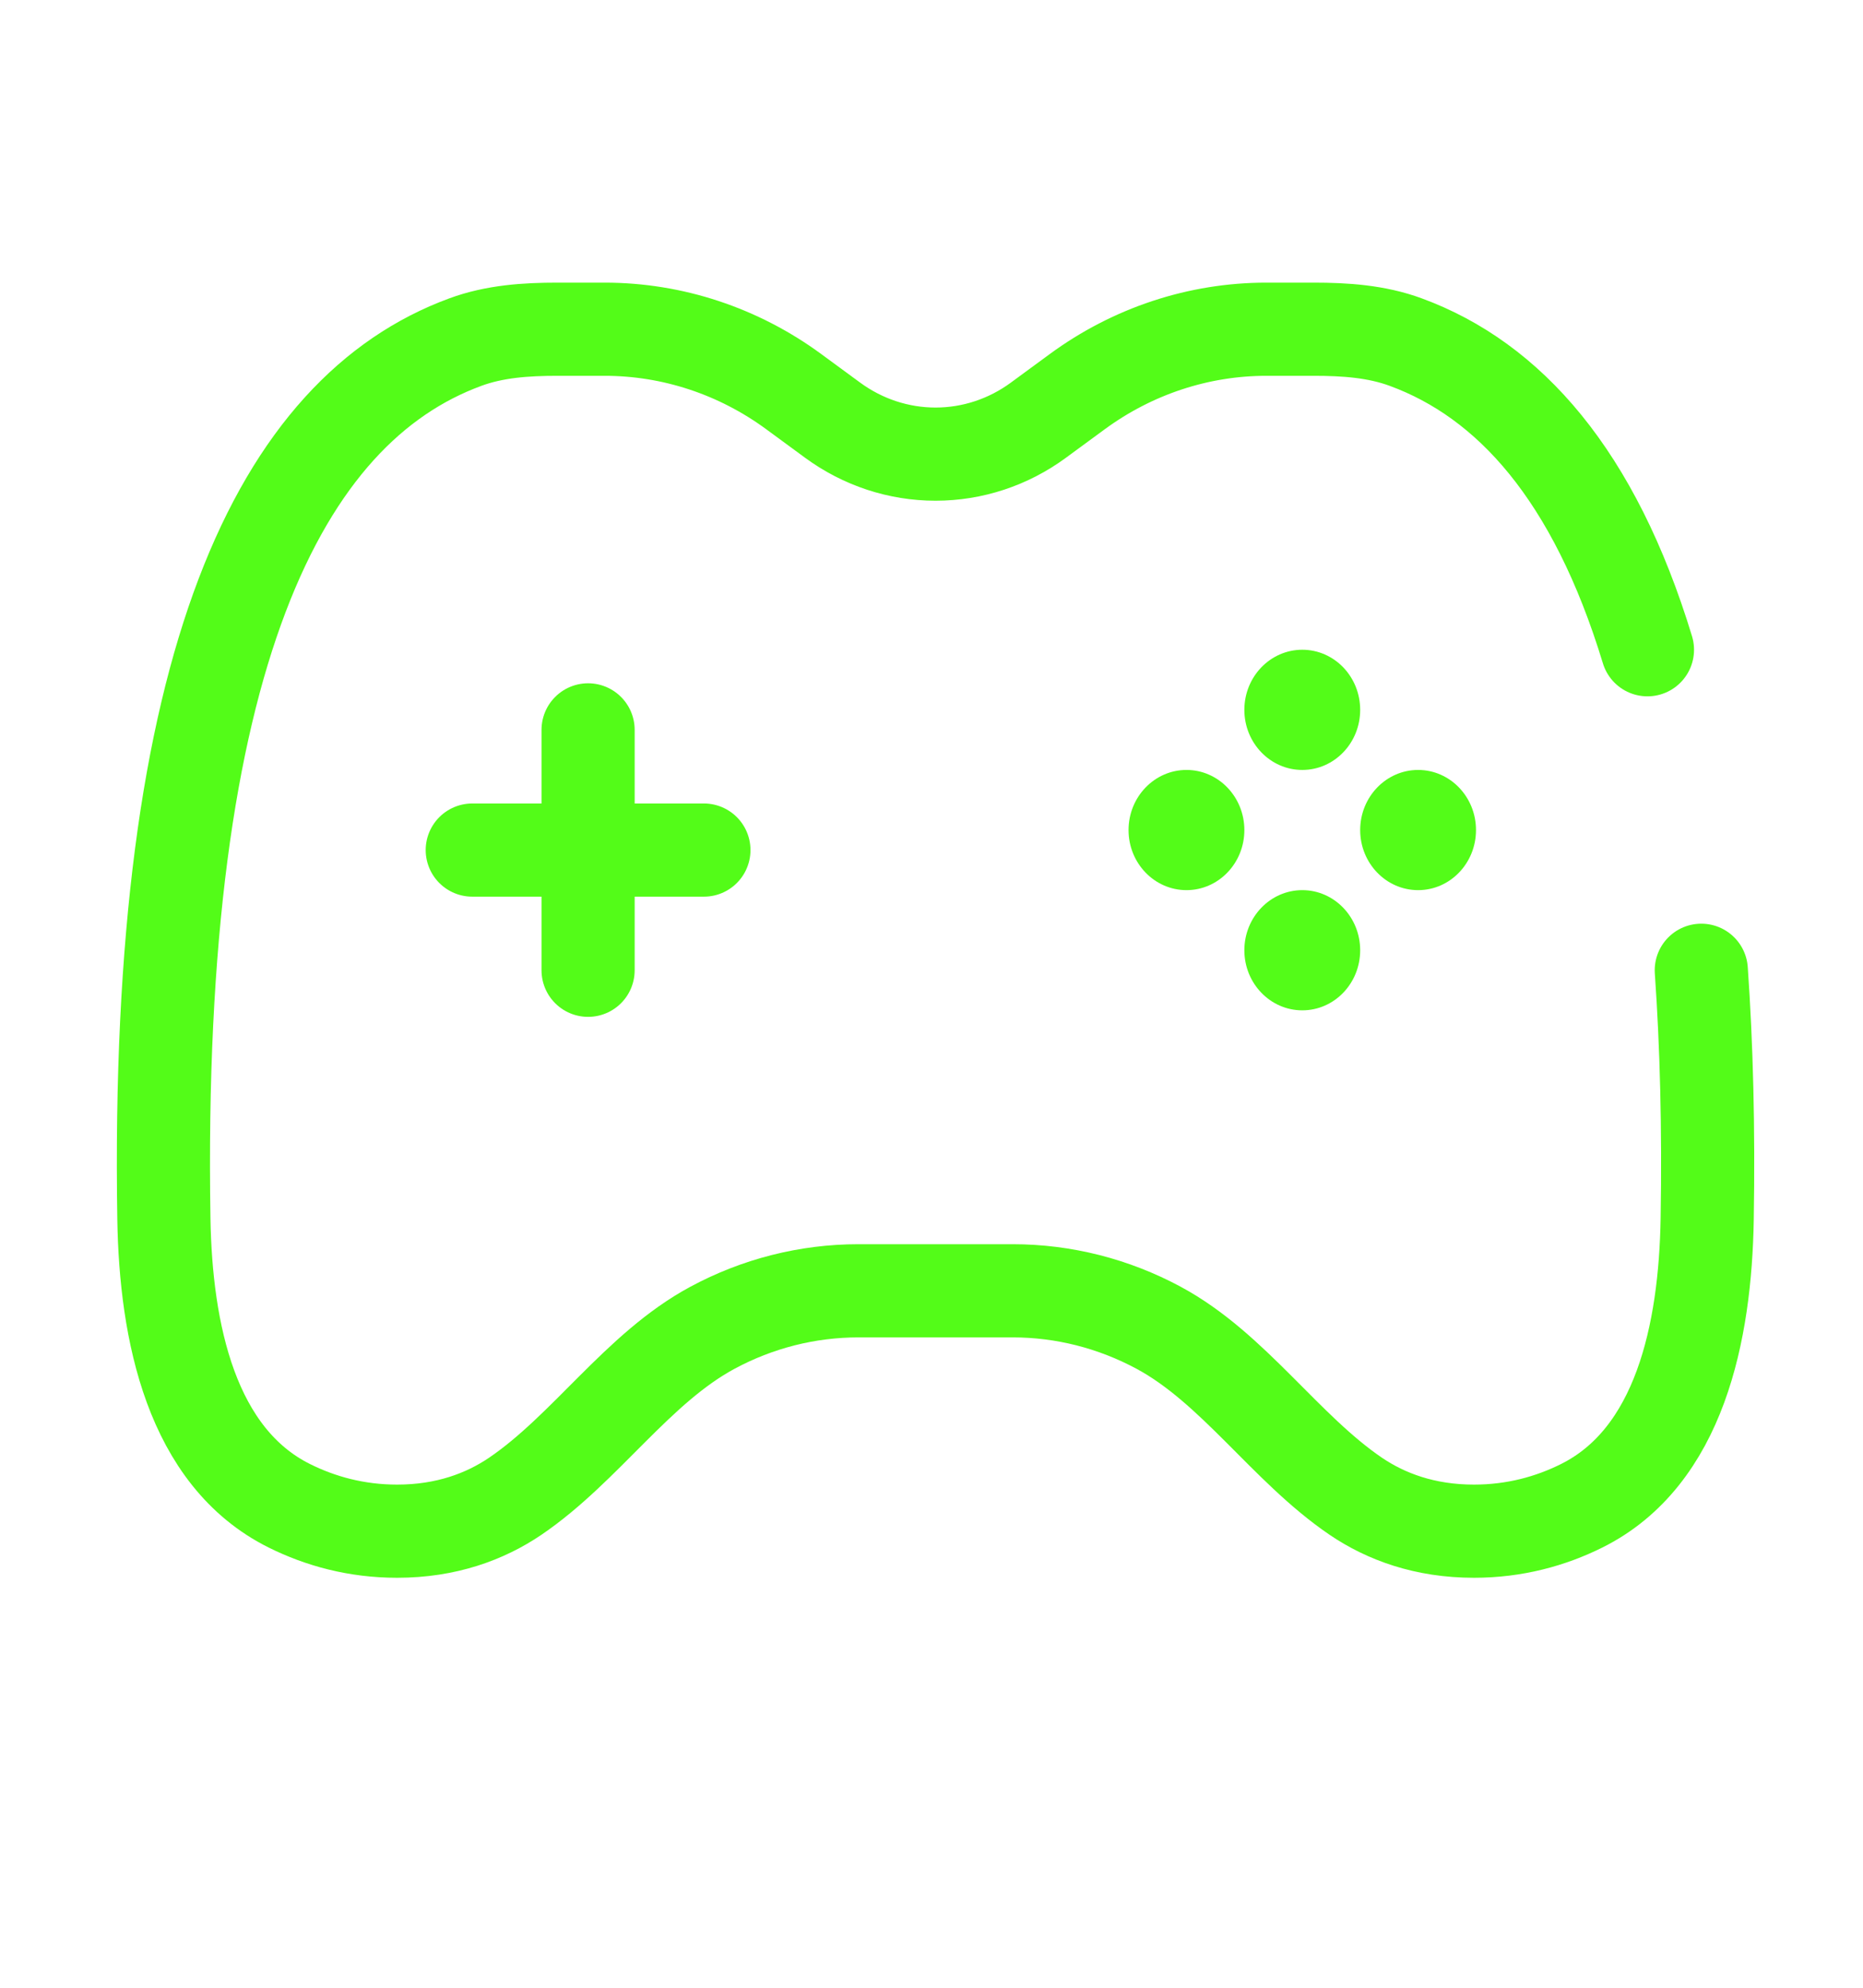 <svg xmlns="http://www.w3.org/2000/svg" width="30" height="32" viewBox="0 0 30 32" fill="none">
  <path d="M26.529 10.46C25.672 7.643 24.3 6.119 22.638 5.508C22.164 5.333 21.657 5.3 21.154 5.3H20.392C19.301 5.3 18.237 5.652 17.346 6.306L16.722 6.764C16.238 7.12 15.659 7.311 15.065 7.311C14.471 7.311 13.892 7.12 13.407 6.764L12.783 6.306C11.893 5.652 10.828 5.3 9.737 5.3H8.976C8.473 5.3 7.965 5.333 7.492 5.508C4.529 6.598 2.492 10.583 2.639 19.623C2.669 21.444 3.079 23.457 4.663 24.243C5.157 24.488 5.736 24.65 6.395 24.65C7.185 24.65 7.813 24.416 8.298 24.087C9.434 23.314 10.267 22.024 11.473 21.375C12.199 20.984 13.005 20.78 13.823 20.78H16.307C17.125 20.78 17.93 20.984 18.657 21.375C19.863 22.024 20.695 23.314 21.831 24.087C22.316 24.416 22.944 24.65 23.735 24.65C24.394 24.65 24.973 24.488 25.466 24.243C27.05 23.457 27.461 21.444 27.491 19.623C27.515 18.159 27.481 16.828 27.396 15.62" stroke="#53FC18" stroke-width="1.5" stroke-linecap="round"/>
  <path d="M9.47 11.75V15.62M7.605 13.685L11.335 13.685" stroke="#53FC18" stroke-width="1.5" stroke-linecap="round"/>
  <path d="M23.768 13.363C23.768 13.897 23.351 14.33 22.836 14.33C22.321 14.33 21.903 13.897 21.903 13.363C21.903 12.829 22.321 12.395 22.836 12.395C23.351 12.395 23.768 12.829 23.768 13.363Z" fill="#53FC18"/>
  <path d="M20.038 13.363C20.038 13.897 19.621 14.33 19.106 14.33C18.591 14.33 18.173 13.897 18.173 13.363C18.173 12.829 18.591 12.395 19.106 12.395C19.621 12.395 20.038 12.829 20.038 13.363Z" fill="#53FC18"/>
  <path d="M20.971 10.46C21.486 10.46 21.903 10.893 21.903 11.428C21.903 11.962 21.486 12.395 20.971 12.395C20.456 12.395 20.038 11.962 20.038 11.428C20.038 10.893 20.456 10.46 20.971 10.46Z" fill="#53FC18"/>
  <path d="M20.971 14.33C21.486 14.33 21.903 14.764 21.903 15.298C21.903 15.832 21.486 16.265 20.971 16.265C20.456 16.265 20.038 15.832 20.038 15.298C20.038 14.764 20.456 14.33 20.971 14.33Z" fill="#53FC18"/>
</svg>